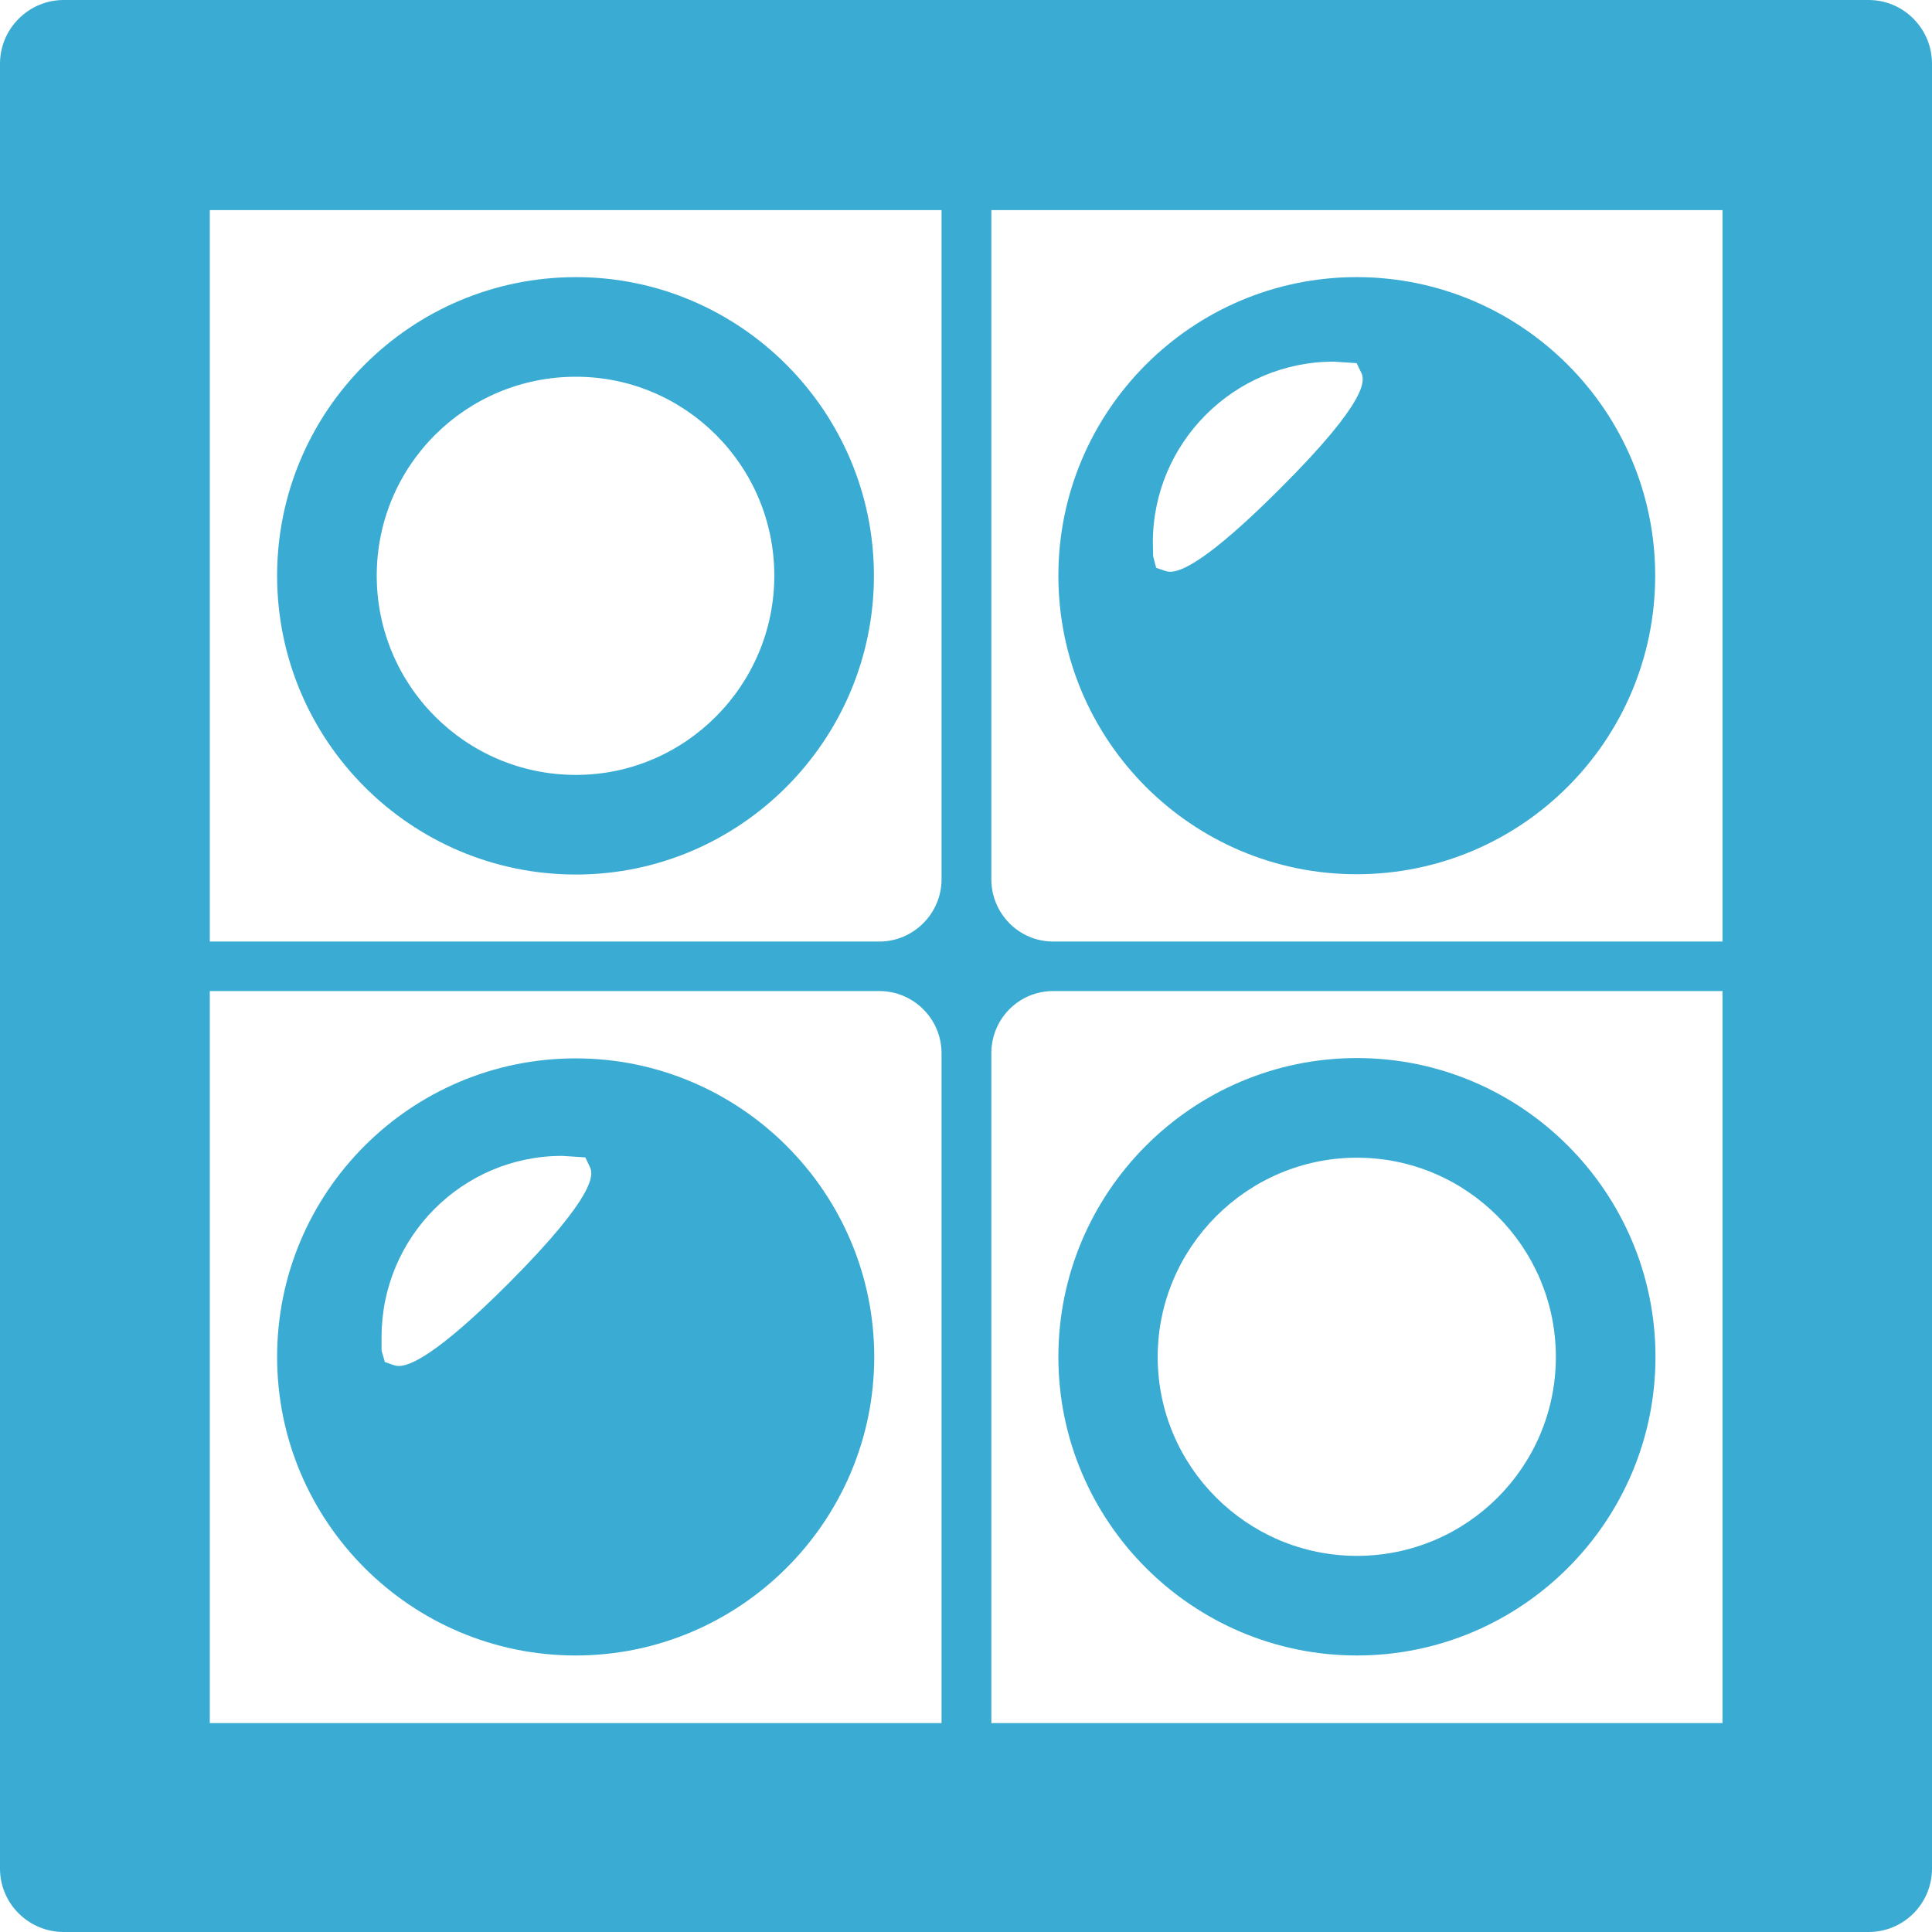 <!--?xml version="1.0" encoding="utf-8"?-->
<!-- Generator: Adobe Illustrator 19.1.1, SVG Export Plug-In . SVG Version: 6.00 Build 0)  -->
<svg version="1.1" id="_x31_0" xmlns="http://www.w3.org/2000/svg" xmlns:xlink="http://www.w3.org/1999/xlink" x="0px" y="0px" viewBox="0 0 512 512" style="width: 256px; height: 256px; opacity: 1;" xml:space="preserve">
<style type="text/css">
	.st0{fill:#374149;}
</style>
<g>
	<path class="st0" d="M359.519,231.68c43.68,0,79.122-35.442,79.122-79.122c0-43.598-35.442-79.117-79.122-79.117
		c-43.602,0-79.038,35.519-79.038,79.117C280.481,196.238,315.918,231.68,359.519,231.68z M353.438,95.84l6.082,0.398l1.36,2.801
		c0.558,1.679,2.238,6.641-21.68,30.48c-19.359,19.36-26.242,22-29.039,22c-0.641,0-1.121-0.16-1.442-0.238l-2.32-0.801
		l-0.801-3.039l-0.078-3.684C305.519,117.359,327.039,95.84,353.438,95.84z" style="fill: rgb(58, 171, 210);"></path>
	<path class="st0" d="M152.558,280.481c-43.679,0-79.121,35.441-79.121,79.121c0,43.598,35.442,79.117,79.121,79.117
		c43.52,0,79.122-35.519,79.122-79.117C231.68,315.922,196.078,280.481,152.558,280.481z M134.801,340.078
		C115.438,359.442,108.481,362,105.68,362c-0.641,0-1.039-0.16-1.36-0.242l-2.32-0.797l-0.883-3.039v-3.602
		c0-26.48,21.442-48,47.84-48l6.16,0.398l1.364,2.883C156.957,311.199,158.641,316.16,134.801,340.078z" style="fill: rgb(58, 171, 210);"></path>
	<path class="st0" d="M359.598,438.718c43.602,0,79.121-35.519,79.121-79.117c0-43.68-35.519-79.203-79.121-79.203
		c-43.598,0-79.117,35.523-79.117,79.203C280.481,403.199,316,438.718,359.598,438.718z M359.598,306.801
		c29.121,0,52.722,23.758,52.722,52.801c0,29.117-23.602,52.718-52.722,52.718c-29.039,0-52.797-23.602-52.797-52.718
		C306.801,330.558,330.558,306.801,359.598,306.801z" style="fill: rgb(58, 171, 210);"></path>
	<path class="st0" d="M152.641,231.758c43.438,0,78.957-35.519,78.957-79.199c0-43.598-35.519-79.117-78.957-79.117
		c-43.762,0-79.203,35.519-79.203,79.117C73.438,196.238,108.879,231.758,152.641,231.758z M152.641,99.84
		c28.957,0,52.558,23.602,52.558,52.718c0,29.043-23.602,52.801-52.558,52.801c-29.282,0-52.801-23.758-52.801-52.801
		C99.84,123.442,123.359,99.84,152.641,99.84z" style="fill: rgb(58, 171, 210);"></path>
	<path class="st0" d="M495.199,0H16.879C7.598,0,0,7.602,0,16.879v478.32C0,504.481,7.598,512,16.879,512h478.32
		c9.282,0,16.801-7.519,16.801-16.801V16.879C512,7.602,504.481,0,495.199,0z M249.519,456.258l-0.003,0.383H56.621h-1.023v-194
		h177.442c9.039,0,16.48,7.359,16.48,16.48V456.258z M249.519,233.039c0,9.039-7.441,16.48-16.48,16.48H55.981h-0.383V55.68h193.922
		V233.039z M456.481,456.207l-0.004,0.434H263.742h-1.024v-177.52c0-9.121,7.282-16.48,16.398-16.48h177.364V456.207z
		 M456.481,249.09l-0.004,0.43h-177.36c-9.117,0-16.398-7.441-16.398-16.48V55.68h193.762V249.09z" style="fill: rgb(58, 171, 210);"></path>
</g>
</svg>
